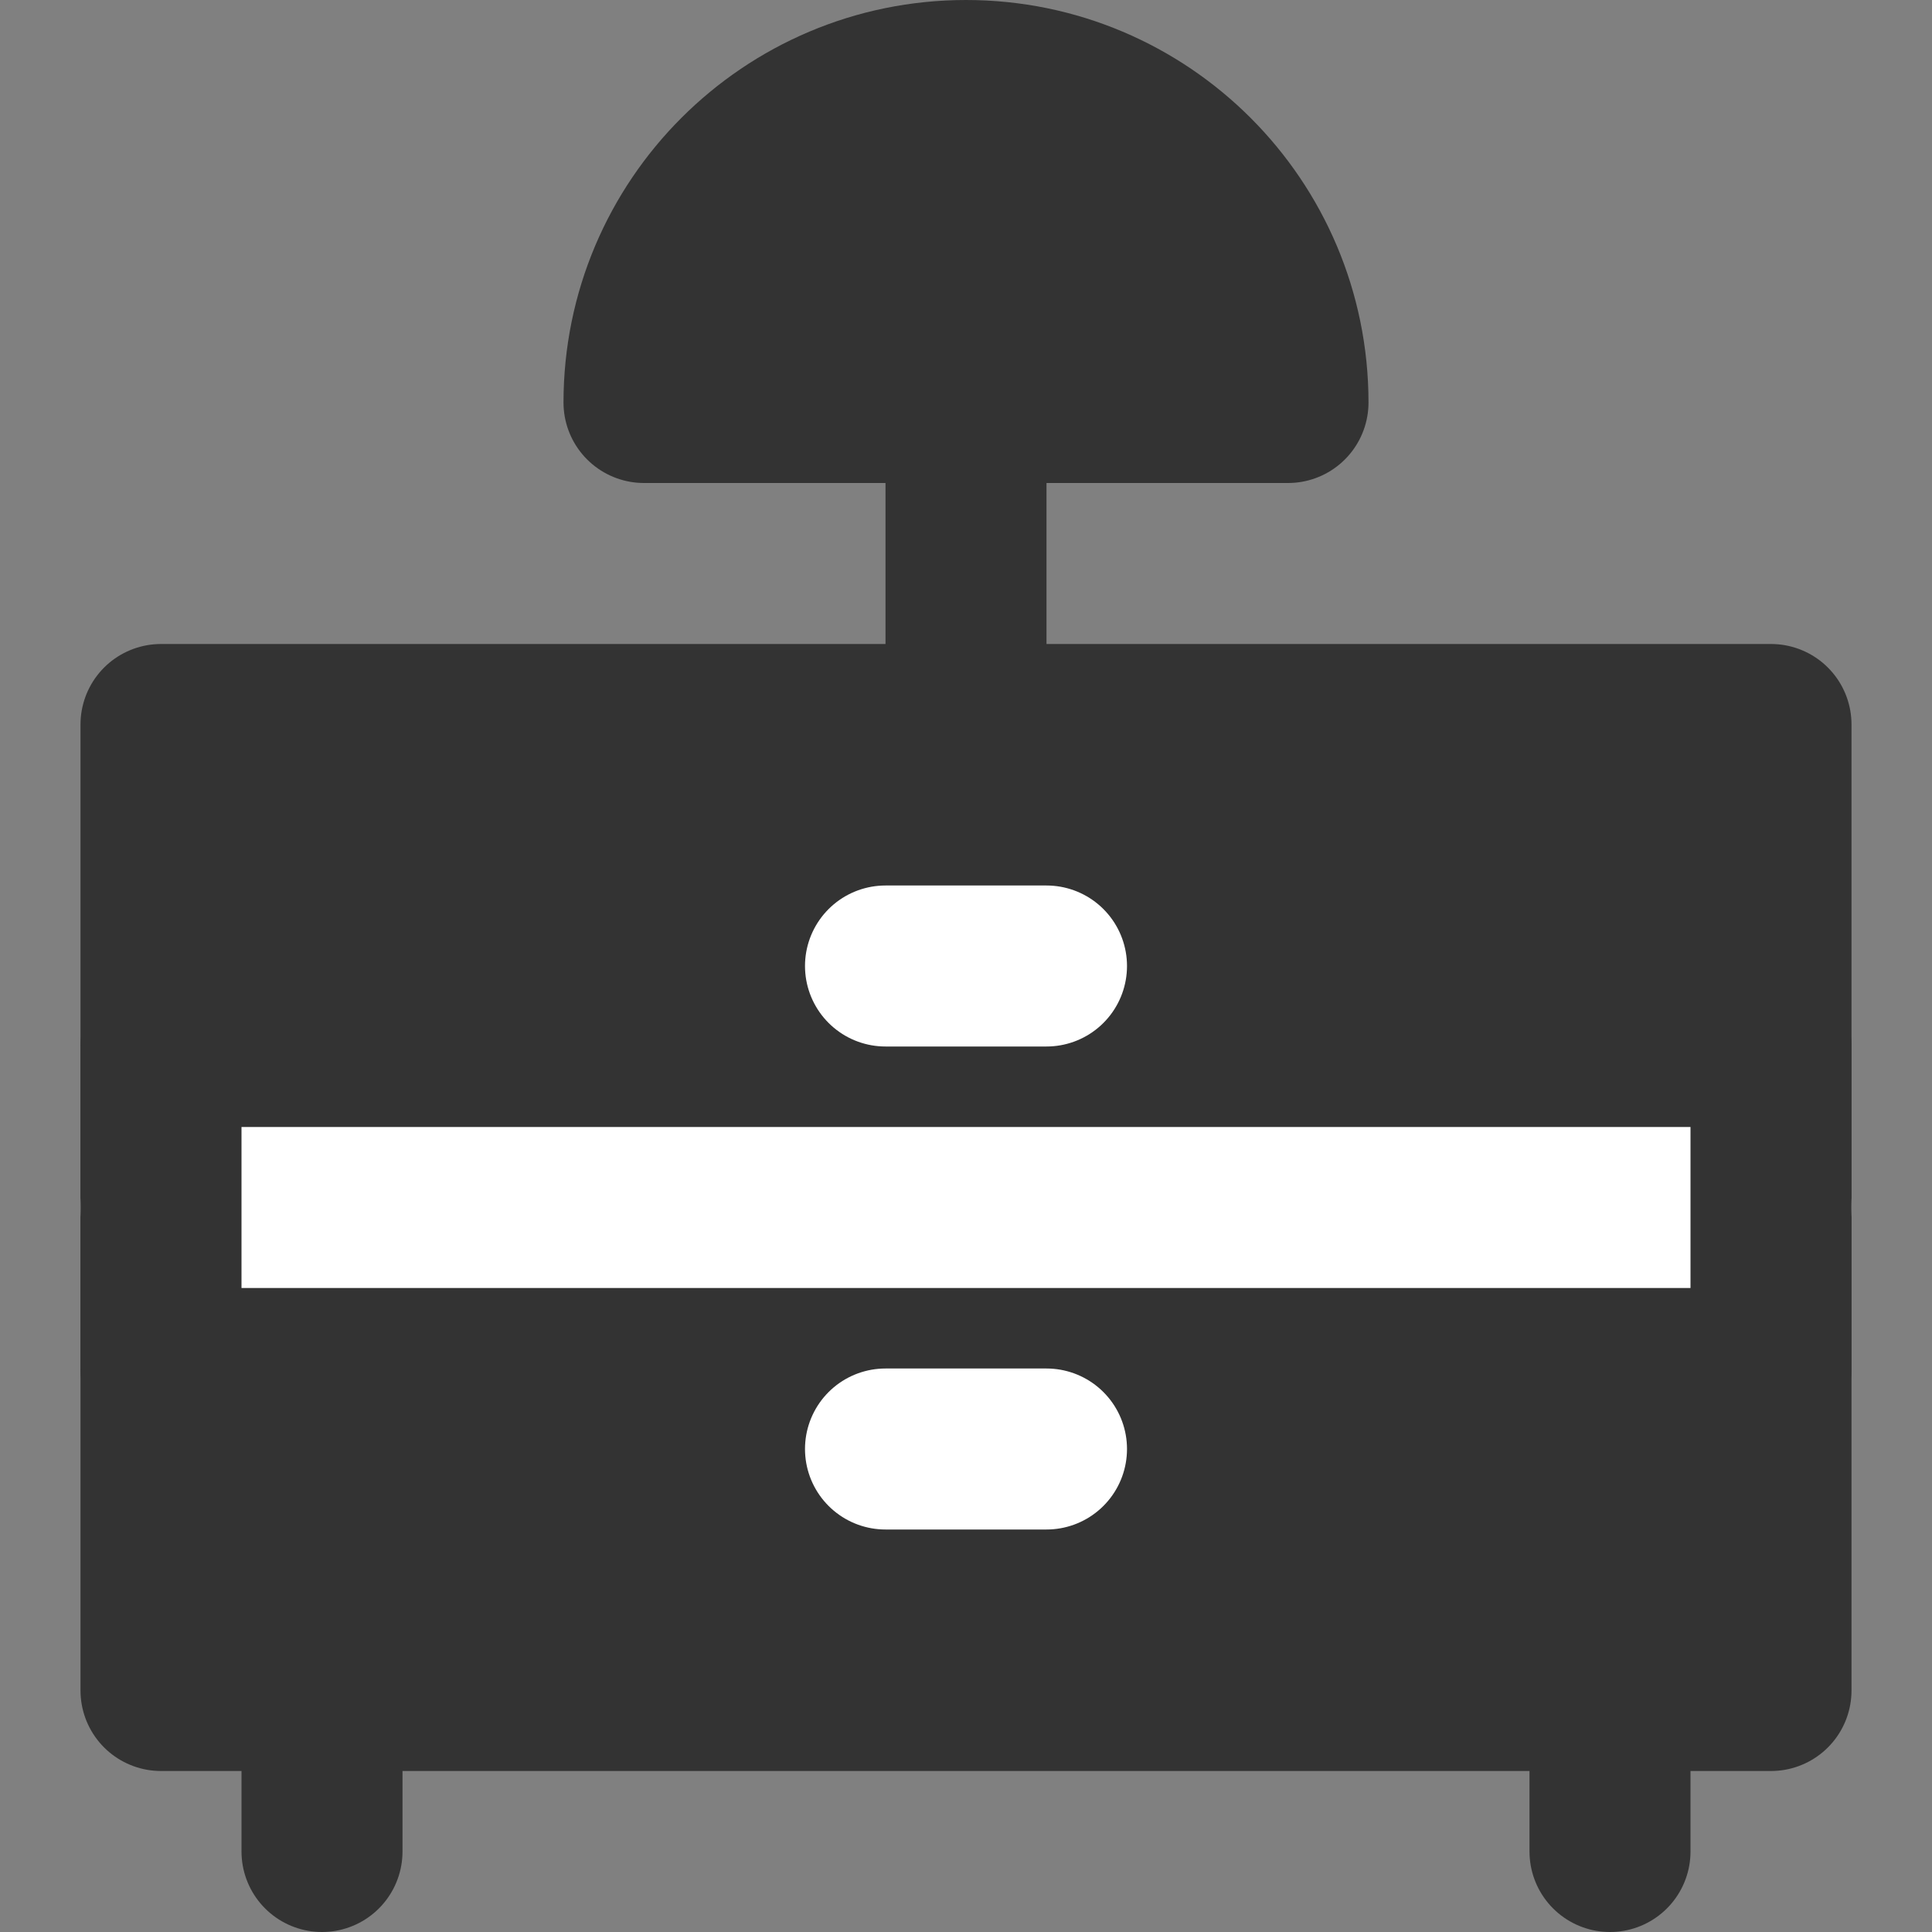<svg width="24" height="24" viewBox="0 0 24 24" fill="none" xmlns="http://www.w3.org/2000/svg">
<rect x="0" y="0" width="24" height="24" fill="#808080" stroke="none"/>
<path d="M2 9H22V21H2V9Z" fill="#333333" stroke="#333333" stroke-width="2" stroke-linecap="round" stroke-linejoin="round"/>
<path d="M11 12H13" stroke="white" stroke-width="2" stroke-linecap="round" stroke-linejoin="round"/>
<path d="M2 15H22" stroke="white" stroke-width="2" stroke-linecap="round" stroke-linejoin="round"/>
<path d="M11 18H13" stroke="white" stroke-width="2" stroke-linecap="round" stroke-linejoin="round"/>
<path d="M4 21V23" stroke="#333333" stroke-width="2" stroke-linecap="round" stroke-linejoin="round"/>
<path d="M20 21V23" stroke="#333333" stroke-width="2" stroke-linecap="round" stroke-linejoin="round"/>
<path d="M12 9V5" stroke="#333333" stroke-width="2" stroke-linecap="round" stroke-linejoin="round"/>
<path fill-rule="evenodd" clip-rule="evenodd" d="M16 5C16 2.791 14.209 1 12 1C9.791 1 8 2.791 8 5H16Z" fill="#333333" stroke="#333333" stroke-width="2" stroke-linecap="round" stroke-linejoin="round"/>
<path d="M22 13V17" stroke="#333333" stroke-width="2" stroke-linecap="round" stroke-linejoin="round"/>
<path d="M2 13V17" stroke="#333333" stroke-width="2" stroke-linecap="round" stroke-linejoin="round"/>
</svg>
